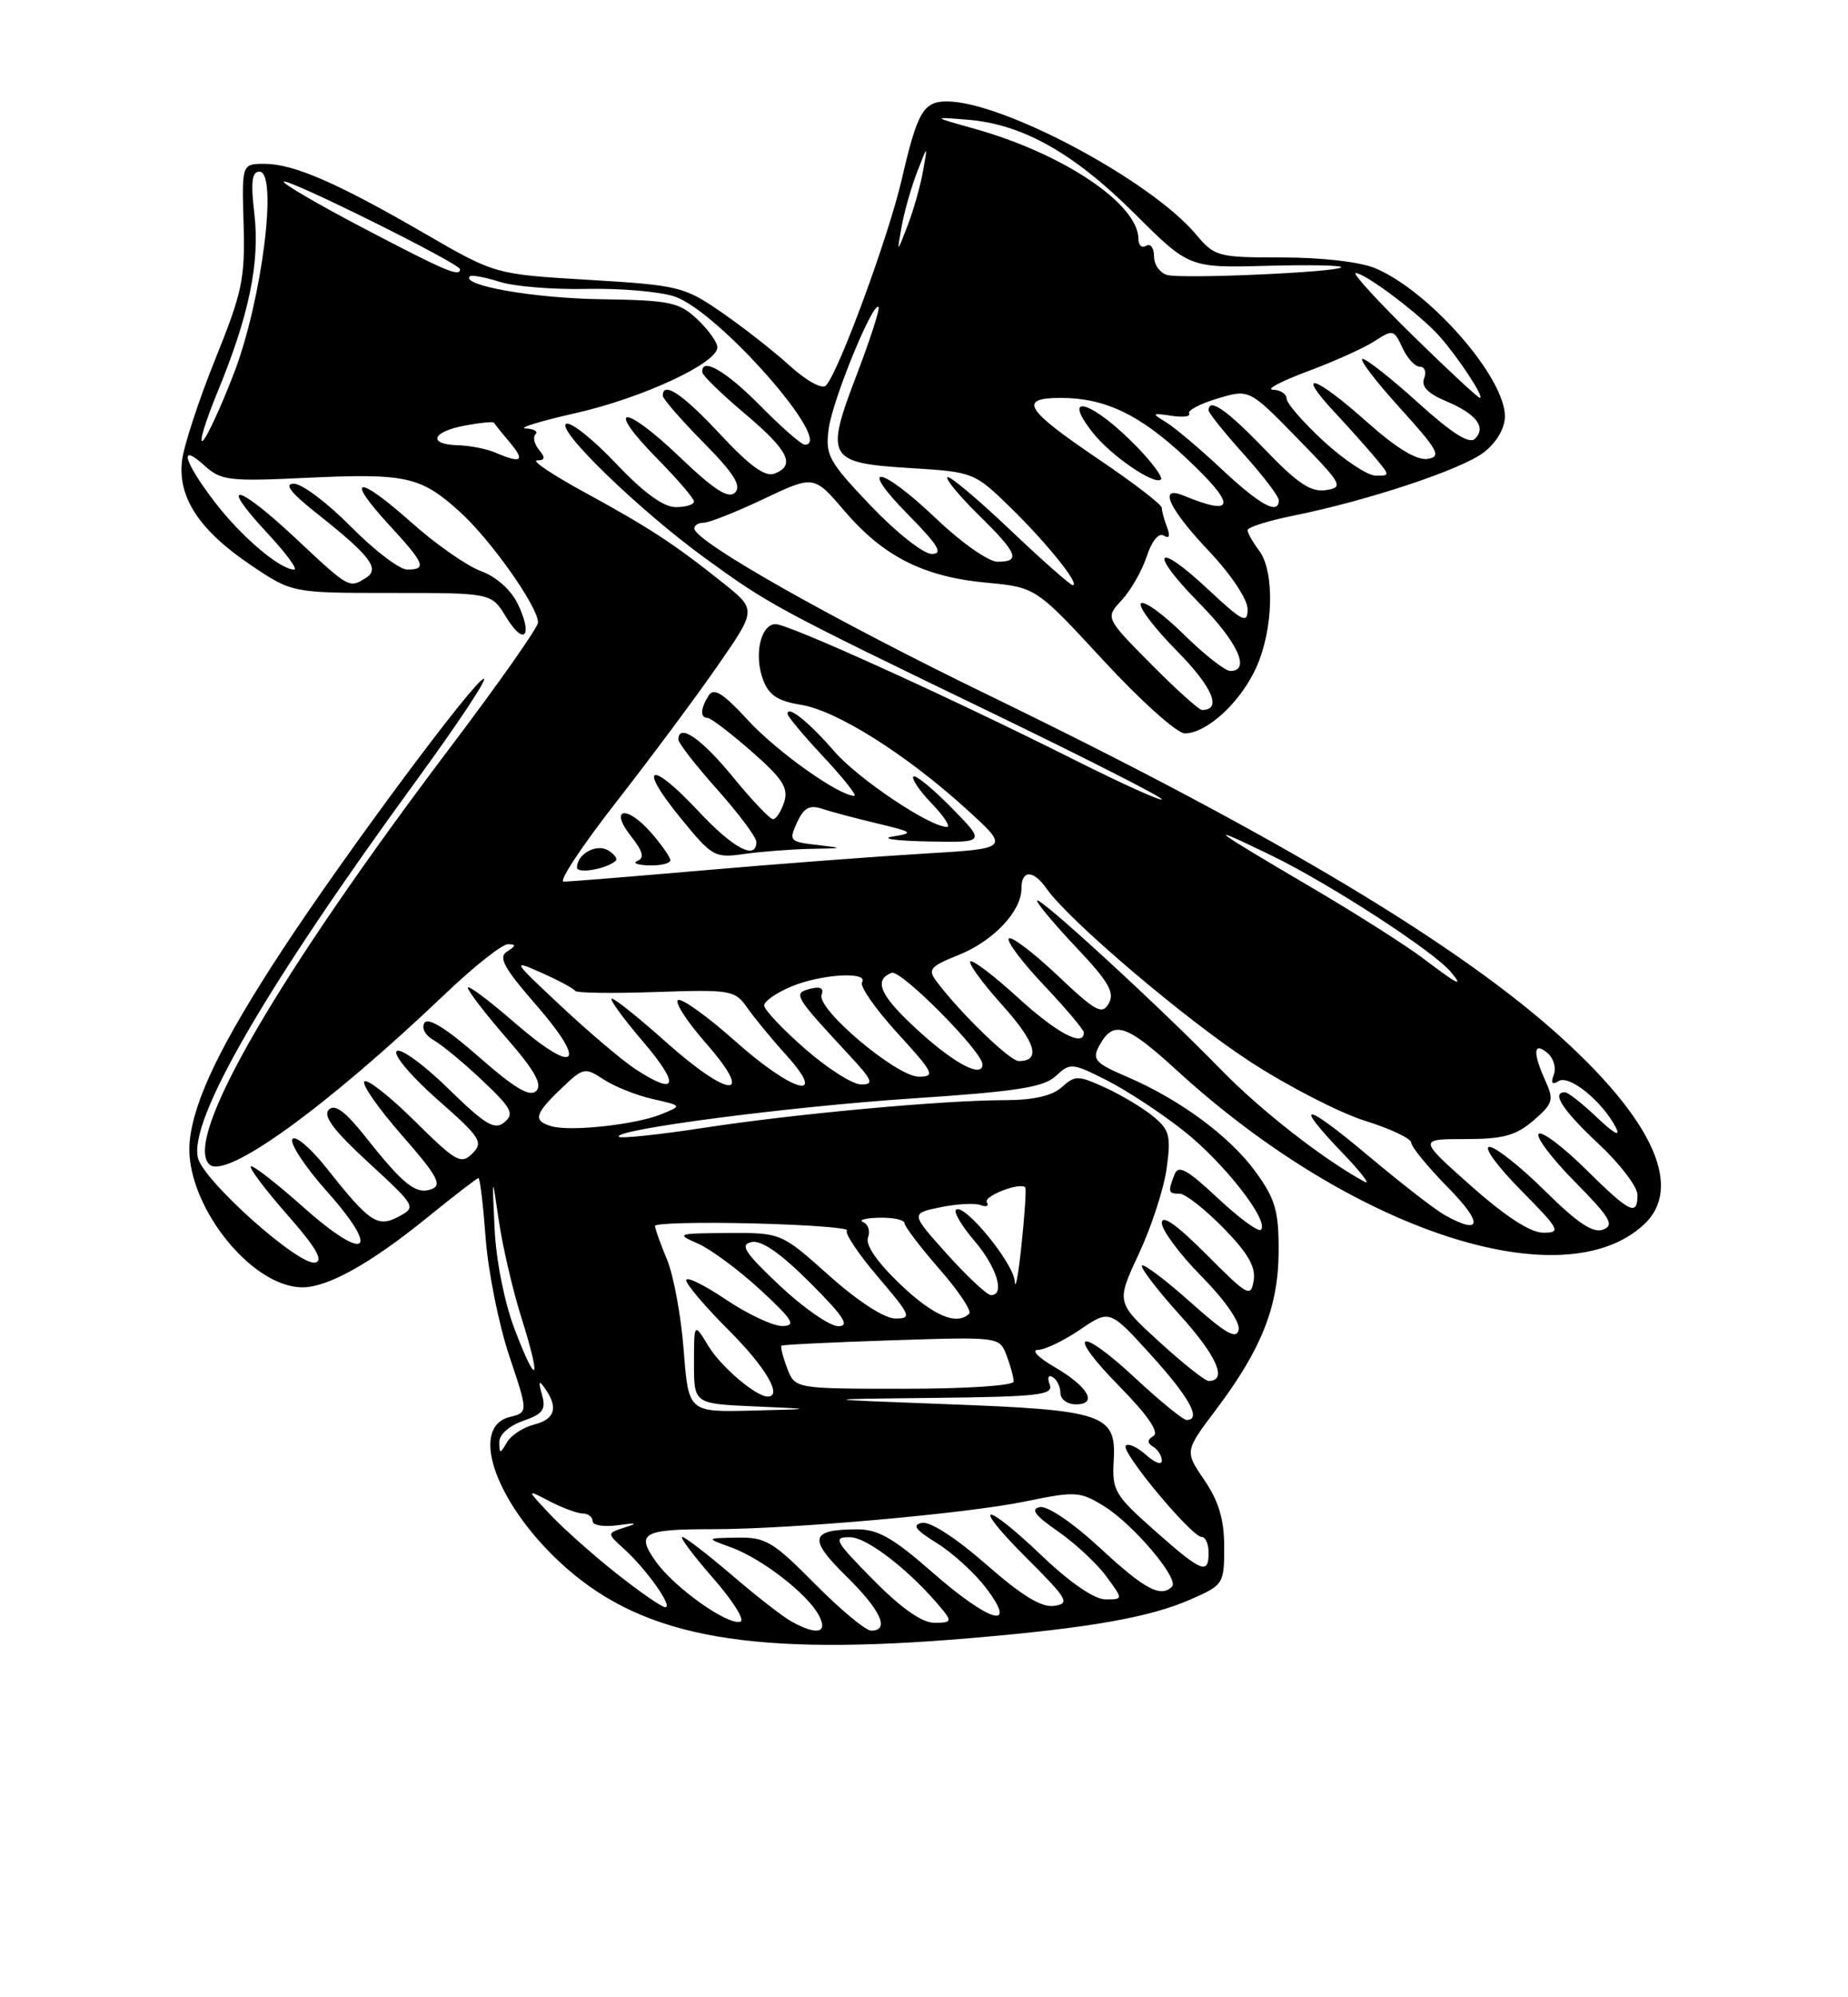 <?xml version="1.0" encoding="UTF-8" standalone="no"?>
<!DOCTYPE svg PUBLIC "-//W3C//DTD SVG 1.1//EN" "http://www.w3.org/Graphics/SVG/1.1/DTD/svg11.dtd" >
<svg xmlns="http://www.w3.org/2000/svg" xmlns:xlink="http://www.w3.org/1999/xlink" version="1.1" viewBox="0 0 237 256">
 <g >
 <path fill="currentColor"
d=" M 124.50 209.96 C 139.85 208.65 147.43 207.31 152.75 204.98 C 156.90 203.15 157.00 203.00 157.00 198.29 C 157.00 194.77 156.31 192.45 154.47 189.73 C 151.93 186.01 151.93 186.01 155.91 180.73 C 161.79 172.94 163.95 167.50 163.98 160.40 C 164.00 155.22 163.56 153.69 161.06 150.24 C 157.75 145.67 151.34 140.93 144.50 138.00 C 140.48 136.28 140.04 135.80 140.94 134.10 C 142.77 130.69 144.37 131.20 151.00 137.26 C 173.39 157.73 200.44 166.63 210.84 156.94 C 215.82 152.30 212.18 143.92 200.56 133.28 C 187.40 121.22 163.67 107.01 127.00 89.21 C 106.78 79.40 89.16 69.44 89.05 67.75 C 89.02 67.34 89.56 67.00 90.25 67.00 C 90.94 67.00 94.40 65.63 97.94 63.95 C 104.38 60.90 104.38 60.90 108.30 65.49 C 113.29 71.32 118.44 73.93 126.47 74.68 C 132.85 75.28 132.85 75.28 141.50 84.64 C 146.25 89.79 150.95 94.00 151.94 94.00 C 154.76 94.00 159.08 90.03 161.10 85.58 C 163.32 80.70 163.50 73.25 161.47 70.56 C 160.66 69.49 160.00 68.32 160.00 67.95 C 160.00 67.58 162.59 66.76 165.75 66.12 C 175.40 64.18 187.55 60.15 190.35 57.94 C 191.95 56.68 193.00 54.87 193.00 53.36 C 193.00 48.33 183.31 37.28 176.35 34.37 C 174.43 33.57 169.50 33.00 164.47 33.00 C 156.16 33.00 155.79 32.90 153.37 30.03 C 147.54 23.10 128.59 13.00 121.43 13.00 C 118.43 13.00 117.64 14.35 115.65 22.98 C 113.95 30.33 107.59 47.62 105.93 49.41 C 105.44 49.93 103.47 48.85 101.25 46.85 C 99.15 44.94 95.20 41.86 92.48 39.99 C 87.76 36.74 87.02 36.56 75.52 35.87 C 63.50 35.16 63.50 35.16 54.50 29.95 C 43.25 23.43 37.65 21.00 33.92 21.00 C 31.01 21.00 31.01 21.00 31.24 28.75 C 31.44 35.71 31.07 37.47 27.62 46.00 C 25.51 51.23 23.59 57.08 23.35 59.00 C 22.76 63.72 25.56 67.98 32.18 72.44 C 37.47 76.00 37.47 76.00 50.25 76.00 C 63.03 76.00 63.03 76.00 64.90 79.08 C 67.22 82.89 68.40 81.55 66.40 77.40 C 65.52 75.59 63.63 73.91 61.68 73.20 C 59.89 72.55 55.84 69.72 52.67 66.89 C 45.81 60.78 44.14 61.02 49.91 67.29 C 54.48 72.25 54.79 73.00 52.22 73.00 C 51.23 73.00 47.99 70.53 45.00 67.50 C 42.01 64.47 38.73 62.00 37.69 62.00 C 36.38 62.00 37.26 63.14 40.66 65.83 C 47.51 71.26 48.76 72.90 46.94 74.06 C 44.77 75.43 44.79 75.44 37.92 69.00 C 30.39 61.95 27.89 61.46 34.24 68.28 C 36.66 70.87 38.23 73.00 37.72 73.00 C 35.89 73.00 30.89 68.74 27.49 64.28 C 23.54 59.11 22.87 56.62 26.25 59.70 C 28.31 61.58 29.41 61.72 39.17 61.25 C 52.07 60.64 53.94 61.05 58.95 65.58 C 62.92 69.16 69.00 77.76 69.00 79.79 C 69.00 80.41 63.99 87.54 57.86 95.64 C 35.49 125.22 23.51 145.91 26.83 149.23 C 28.89 151.29 41.77 141.99 57.15 127.34 C 60.81 123.85 64.41 121.01 65.15 121.02 C 66.21 121.03 66.18 121.23 65.04 121.95 C 63.87 122.69 64.59 124.03 68.81 128.87 C 75.52 136.59 73.82 137.88 65.94 131.03 C 62.67 128.19 60.00 126.20 60.00 126.60 C 60.00 127.01 62.22 129.90 64.94 133.03 C 68.58 137.21 69.59 139.01 68.77 139.83 C 67.95 140.65 66.00 139.49 61.40 135.45 C 57.30 131.85 54.90 130.35 54.43 131.11 C 54.03 131.76 54.54 132.72 55.61 133.32 C 56.65 133.90 59.46 136.22 61.85 138.48 C 65.61 142.03 66.00 142.76 64.69 143.84 C 63.43 144.89 62.26 144.19 57.45 139.49 C 54.29 136.41 51.33 134.27 50.87 134.73 C 50.40 135.20 52.76 137.98 56.09 140.92 C 61.64 145.80 62.03 146.40 60.58 147.85 C 59.13 149.29 58.49 148.93 53.19 143.69 C 50.00 140.53 47.09 138.24 46.73 138.61 C 46.36 138.97 48.54 142.08 51.55 145.52 C 56.02 150.61 56.74 151.89 55.39 152.40 C 53.39 153.17 51.79 151.92 46.96 145.82 C 44.29 142.45 42.95 141.45 42.17 142.23 C 41.38 143.02 42.80 144.91 47.26 149.01 C 53.33 154.60 53.40 154.71 51.16 155.92 C 48.42 157.38 47.43 156.73 41.90 149.74 C 39.82 147.12 37.84 145.44 37.50 146.01 C 37.15 146.57 39.15 149.59 41.93 152.71 C 48.97 160.61 46.96 161.90 38.85 154.68 C 35.40 151.61 32.39 149.28 32.17 149.50 C 31.94 149.73 34.05 152.52 36.85 155.71 C 40.51 159.86 41.52 161.59 40.43 161.83 C 38.35 162.29 26.14 151.40 25.39 148.43 C 24.17 143.57 34.04 126.54 53.55 99.83 C 58.70 92.77 62.53 87.00 62.05 87.00 C 60.96 87.00 44.39 109.29 36.22 121.74 C 28.42 133.63 24.86 140.97 24.33 146.26 C 23.55 153.99 32.04 164.99 38.79 165.00 C 42.05 165.00 47.54 161.94 54.76 156.08 C 58.20 153.29 61.17 151.00 61.36 151.00 C 61.56 151.00 61.97 154.49 62.29 158.75 C 62.61 163.01 63.97 169.77 65.30 173.76 C 67.74 181.03 67.74 181.03 65.37 181.62 C 59.96 182.98 63.81 193.23 72.64 200.99 C 82.86 209.97 96.57 212.34 124.50 209.96 Z  M 101.50 207.83 C 100.40 207.22 96.95 204.54 93.83 201.86 C 90.71 199.19 87.86 197.00 87.50 197.00 C 87.14 197.00 88.91 199.36 91.43 202.25 C 93.96 205.13 95.55 207.65 94.96 207.85 C 93.37 208.38 86.51 203.52 84.12 200.16 C 81.51 196.50 82.39 196.00 91.38 196.00 C 101.34 196.00 123.90 194.01 131.41 192.46 C 137.97 191.11 138.50 191.14 141.63 193.08 C 145.36 195.39 151.28 202.39 150.31 203.36 C 148.85 204.81 146.81 203.72 141.09 198.42 C 137.60 195.20 134.35 192.98 133.36 193.17 C 132.12 193.41 132.72 194.23 135.65 196.26 C 137.85 197.78 140.64 200.37 141.85 202.01 C 144.06 205.00 144.06 205.00 141.78 205.00 C 140.37 205.00 137.27 202.88 133.72 199.50 C 126.06 192.20 124.36 192.41 131.71 199.75 C 136.95 204.98 137.26 205.53 135.18 205.83 C 133.56 206.06 131.03 204.51 126.46 200.50 C 122.65 197.16 119.30 194.99 118.26 195.19 C 116.92 195.45 117.38 196.07 120.14 197.78 C 122.15 199.02 124.98 201.60 126.44 203.52 C 130.67 209.06 126.89 207.95 119.54 201.50 C 114.56 197.13 112.58 196.00 109.89 196.02 C 103.89 196.04 103.62 197.21 108.51 202.01 C 112.97 206.39 114.17 209.00 111.72 209.00 C 111.01 209.00 107.77 206.30 104.50 203.00 C 99.14 197.58 98.17 197.01 94.53 197.08 C 90.50 197.15 90.50 197.15 93.76 198.33 C 97.68 199.75 103.55 204.29 105.01 207.03 C 106.24 209.32 104.79 209.65 101.50 207.83 Z  M 112.00 202.50 C 107.03 197.47 106.78 197.00 109.03 197.03 C 111.26 197.05 116.93 201.49 120.87 206.32 C 122.09 207.81 121.97 208.00 119.84 208.00 C 118.25 208.00 115.59 206.14 112.00 202.50 Z  M 79.00 201.63 C 75.97 199.23 72.15 195.82 70.50 194.06 C 67.50 190.86 67.50 190.86 70.50 192.43 C 72.15 193.28 74.06 193.99 74.75 193.99 C 75.44 194.00 76.00 194.44 76.00 194.97 C 76.00 195.51 77.46 195.74 79.25 195.49 C 81.66 195.15 81.89 195.22 80.15 195.77 C 77.81 196.52 77.81 196.52 80.01 198.51 C 82.90 201.12 86.36 206.00 85.32 206.00 C 84.87 206.00 82.03 204.03 79.00 201.63 Z  M 148.05 196.15 C 142.96 191.64 142.61 191.05 142.83 187.22 C 143.18 181.26 141.61 180.73 121.50 179.98 C 104.50 179.34 104.50 179.34 119.86 179.17 C 133.28 179.02 135.14 178.80 134.62 177.45 C 134.28 176.56 134.44 176.16 135.01 176.51 C 135.56 176.84 136.00 177.77 136.00 178.56 C 136.00 179.35 136.89 180.00 137.97 180.00 C 140.86 180.00 139.55 177.71 135.21 175.20 C 133.17 174.01 132.22 173.04 133.11 173.02 C 134.00 173.01 136.43 171.84 138.52 170.42 C 142.32 167.84 142.32 167.84 147.61 173.67 C 152.54 179.10 154.14 182.00 152.18 182.00 C 151.73 182.00 148.82 179.63 145.71 176.74 C 138.25 169.79 136.56 170.58 143.60 177.73 C 147.17 181.37 148.69 183.57 147.94 184.04 C 147.11 184.55 147.09 184.94 147.89 185.43 C 148.50 185.81 149.00 186.61 149.00 187.21 C 149.00 187.82 148.10 187.49 146.99 186.49 C 145.89 185.50 144.71 184.95 144.38 185.29 C 143.66 186.00 152.82 197.00 154.12 197.00 C 154.60 197.00 155.00 197.90 155.00 199.00 C 155.00 201.89 154.13 201.53 148.05 196.15 Z  M 64.03 184.85 C 64.01 183.89 65.29 182.75 67.08 182.12 C 69.63 181.23 70.04 180.67 69.51 178.78 C 69.01 177.00 69.10 176.83 69.92 178.00 C 71.63 180.44 71.16 181.92 68.49 182.59 C 67.11 182.94 65.54 183.96 65.02 184.86 C 64.13 186.38 64.06 186.37 64.03 184.85 Z  M 87.68 173.05 C 87.35 168.68 86.38 163.45 85.54 161.43 C 84.69 159.41 84.00 157.47 84.00 157.13 C 84.00 156.78 89.67 156.64 96.61 156.81 C 103.54 156.98 108.95 157.39 108.62 157.71 C 108.29 158.04 110.08 160.72 112.59 163.66 C 116.82 168.61 116.98 169.00 114.83 169.00 C 113.42 168.99 110.05 166.81 106.34 163.50 C 100.18 158.00 100.18 158.00 93.34 158.04 C 86.82 158.08 86.64 158.14 89.50 159.39 C 91.15 160.11 94.75 162.78 97.50 165.31 C 101.69 169.18 102.15 169.93 100.35 169.96 C 99.17 169.98 95.91 168.46 93.10 166.57 C 90.30 164.68 88.00 163.56 88.00 164.09 C 88.00 164.61 90.47 167.52 93.50 170.54 C 98.20 175.24 100.40 179.00 98.46 179.00 C 96.95 179.00 92.49 175.21 90.86 172.54 C 89.01 169.50 89.01 169.50 89.00 174.71 C 89.00 179.92 89.00 179.92 96.75 180.26 C 104.50 180.60 104.50 180.60 96.40 180.80 C 88.30 181.00 88.30 181.00 87.68 173.05 Z  M 100.95 175.36 C 100.40 173.91 100.07 172.61 100.22 172.48 C 100.37 172.35 106.73 172.04 114.34 171.79 C 128.18 171.34 128.18 171.34 129.09 173.73 C 129.59 175.05 130.00 176.55 130.00 177.07 C 130.00 177.60 124.01 178.00 115.98 178.00 C 101.95 178.00 101.95 178.00 100.95 175.36 Z  M 148.65 171.96 C 143.14 166.93 143.14 166.93 146.06 160.69 C 147.66 157.26 149.27 152.34 149.62 149.75 C 150.19 145.58 149.99 144.81 147.88 143.08 C 146.57 142.00 143.81 140.35 141.75 139.41 C 138.26 137.81 137.87 137.81 136.17 139.35 C 134.95 140.45 132.55 141.00 128.92 141.01 C 120.90 141.02 101.93 142.76 90.16 144.57 C 84.47 145.44 79.62 145.95 79.37 145.71 C 78.47 144.80 100.99 141.86 117.00 140.79 C 130.42 139.90 133.86 139.36 135.41 137.91 C 137.24 136.20 137.50 136.22 141.97 138.48 C 144.53 139.78 148.96 142.69 151.81 144.95 C 156.98 149.03 162.82 156.51 161.71 157.62 C 161.39 157.94 158.90 156.12 156.18 153.57 C 152.20 149.85 151.11 149.26 150.62 150.55 C 149.76 152.78 149.82 153.00 151.29 153.00 C 152.00 153.00 154.52 154.97 156.88 157.38 C 160.04 160.60 161.07 162.38 160.78 164.13 C 160.42 166.34 160.02 166.12 154.70 160.77 C 150.92 156.98 149.00 155.62 149.00 156.74 C 149.00 157.67 151.29 160.76 154.10 163.60 C 157.08 166.62 159.05 169.45 158.85 170.43 C 158.58 171.73 157.19 170.94 152.70 166.93 C 149.52 164.09 146.70 161.96 146.46 162.21 C 146.21 162.46 148.41 165.33 151.34 168.58 C 156.10 173.85 157.46 177.00 155.00 177.00 C 154.54 177.00 151.68 174.73 148.65 171.96 Z  M 65.98 170.32 C 64.70 166.95 63.62 161.55 63.43 157.50 C 63.10 150.50 63.10 150.50 63.98 156.50 C 64.46 159.80 65.77 165.41 66.89 168.96 C 69.46 177.13 68.90 177.98 65.98 170.32 Z  M 100.00 164.78 C 95.48 160.52 94.84 159.53 96.39 159.20 C 97.66 158.93 100.11 160.63 103.88 164.40 C 108.24 168.76 109.04 170.00 107.49 169.98 C 106.40 169.97 103.03 167.63 100.00 164.78 Z  M 115.39 164.55 C 112.48 161.76 110.96 159.55 111.32 158.61 C 111.63 157.80 111.35 156.91 110.69 156.64 C 110.04 156.38 110.96 156.12 112.75 156.08 C 114.54 156.04 116.00 156.35 116.00 156.77 C 116.00 157.19 118.01 159.83 120.46 162.64 C 122.92 165.44 124.64 168.02 124.30 168.37 C 122.71 169.95 119.67 168.65 115.39 164.55 Z  M 121.48 160.77 C 116.77 155.53 116.77 155.53 120.59 154.74 C 122.70 154.30 125.02 154.18 125.76 154.46 C 126.50 154.74 126.86 154.58 126.56 154.10 C 126.07 153.31 130.87 151.47 131.49 152.20 C 131.63 152.37 131.42 155.65 131.01 159.50 C 130.61 163.35 130.22 165.48 130.14 164.24 C 129.99 161.88 123.58 154.08 122.60 155.07 C 122.29 155.37 123.36 157.17 124.98 159.06 C 127.84 162.40 128.93 166.00 127.09 166.00 C 126.59 166.00 124.07 163.64 121.48 160.77 Z  M 188.66 152.00 C 181.90 146.00 181.90 146.00 187.90 146.00 C 192.77 146.00 194.41 145.55 196.66 143.62 C 199.16 141.46 199.31 140.98 198.21 138.57 C 196.55 134.91 196.64 133.45 198.44 134.95 C 199.23 135.61 199.61 136.86 199.27 137.74 C 198.85 138.84 199.05 139.09 199.90 138.56 C 201.26 137.72 205.49 141.16 207.22 144.50 C 207.88 145.77 207.01 145.32 204.83 143.25 C 202.95 141.46 201.09 140.00 200.70 140.00 C 198.91 140.00 200.41 142.31 205.00 146.60 C 207.75 149.17 210.00 152.11 210.00 153.14 C 210.00 155.95 209.04 155.47 203.31 149.81 C 200.41 146.95 197.73 144.94 197.33 145.33 C 196.94 145.73 199.03 148.50 201.99 151.49 C 206.51 156.07 207.08 157.03 205.60 157.60 C 204.31 158.10 202.31 156.77 198.14 152.64 C 195.01 149.54 191.80 147.00 191.01 147.00 C 190.21 147.00 192.01 149.47 195.00 152.50 C 200.03 157.59 200.25 158.00 197.93 158.00 C 196.28 158.00 193.10 155.94 188.66 152.00 Z  M 185.28 155.74 C 184.06 155.06 179.67 151.66 175.53 148.18 C 167.19 141.18 165.71 141.04 172.25 147.86 C 174.59 150.29 175.82 151.92 175.00 151.47 C 169.63 148.54 161.64 142.30 156.50 137.01 C 148.71 129.01 133.00 114.59 133.00 115.45 C 133.00 115.82 135.29 118.54 138.09 121.50 C 142.15 125.79 142.98 127.22 142.20 128.60 C 141.35 130.12 140.54 129.68 135.61 125.01 C 132.51 122.08 129.71 119.96 129.38 120.29 C 129.05 120.62 131.08 123.32 133.89 126.29 C 136.70 129.26 139.00 131.99 139.00 132.35 C 139.00 134.26 135.53 132.42 130.55 127.87 C 127.46 125.05 124.71 122.96 124.44 123.23 C 124.17 123.50 126.01 126.02 128.55 128.84 C 132.85 133.63 133.55 136.00 130.65 136.00 C 129.51 136.00 123.13 129.82 120.10 125.78 C 118.95 124.26 119.28 123.87 122.92 122.41 C 127.40 120.62 131.00 116.81 131.00 113.87 C 131.00 111.47 132.52 111.48 134.20 113.87 C 137.07 117.98 152.01 130.67 160.33 136.08 C 165.18 139.23 171.81 142.64 175.07 143.66 C 178.32 144.67 180.99 145.93 180.99 146.47 C 181.00 147.00 183.12 149.58 185.71 152.22 C 190.24 156.81 190.04 158.39 185.28 155.74 Z  M 70.75 144.36 C 68.33 143.66 68.54 142.81 71.96 139.54 C 74.81 136.81 75.00 136.77 77.44 138.37 C 78.83 139.28 81.66 140.41 83.73 140.87 C 87.50 141.72 87.50 141.72 84.79 142.82 C 81.53 144.15 73.18 145.06 70.75 144.36 Z  M 81.50 137.04 C 79.85 135.96 75.58 132.35 72.00 129.00 C 65.65 123.06 65.59 122.96 69.50 124.71 C 71.70 125.69 73.61 126.72 73.75 127.00 C 73.89 127.28 78.54 127.34 84.09 127.15 C 93.73 126.82 94.25 126.91 95.82 129.15 C 96.72 130.44 98.98 133.19 100.85 135.25 C 106.33 141.32 101.65 140.02 94.25 133.41 C 90.81 130.35 87.54 127.99 86.99 128.17 C 86.43 128.36 88.04 130.87 90.57 133.75 C 96.91 141.00 93.57 140.84 85.34 133.50 C 81.95 130.47 78.86 128.00 78.47 128.00 C 78.08 128.00 79.87 130.47 82.46 133.50 C 87.25 139.12 86.87 140.54 81.50 137.04 Z  M 103.23 134.42 C 100.35 131.90 98.00 129.41 98.00 128.87 C 98.00 128.34 99.56 127.25 101.47 126.45 C 105.31 124.84 111.44 124.48 110.55 125.91 C 110.24 126.42 112.29 129.34 115.09 132.41 C 119.76 137.52 120.00 138.00 117.83 138.00 C 114.98 138.00 104.67 129.30 105.37 127.49 C 105.69 126.65 105.19 126.40 103.89 126.74 C 101.66 127.32 101.84 127.63 108.92 135.25 C 111.91 138.47 112.13 139.00 110.44 139.00 C 109.35 139.00 106.11 136.94 103.23 134.42 Z  M 118.11 132.41 C 112.93 127.75 111.90 125.64 114.35 124.69 C 115.53 124.24 126.00 134.79 126.00 136.43 C 126.00 138.18 122.59 136.44 118.11 132.41 Z  M 182.50 122.83 C 180.30 121.17 174.00 117.16 168.50 113.93 C 155.04 106.02 154.18 105.35 163.00 109.62 C 170.48 113.24 183.87 121.93 186.08 124.59 C 187.76 126.62 187.02 126.25 182.50 122.83 Z  M 79.07 102.75 C 83.47 97.11 89.31 89.27 92.04 85.32 C 97.02 78.15 97.02 78.15 92.76 74.74 C 86.50 69.74 83.24 67.61 74.95 63.09 C 70.85 60.86 68.12 59.02 68.87 59.01 C 69.91 59.00 69.97 58.67 69.13 57.66 C 68.52 56.92 68.31 56.02 68.68 55.66 C 69.04 55.30 68.47 54.96 67.42 54.92 C 66.36 54.87 69.23 53.99 73.78 52.96 C 82.35 51.03 92.00 46.55 92.00 44.52 C 92.00 43.87 90.84 42.26 89.42 40.92 C 87.08 38.72 85.93 38.49 76.99 38.35 C 68.44 38.22 59.09 36.58 60.25 35.42 C 60.46 35.21 62.18 35.52 64.07 36.12 C 65.95 36.72 71.00 37.13 75.28 37.03 C 79.55 36.94 84.60 37.37 86.49 38.00 C 92.09 39.84 107.19 57.00 103.21 57.00 C 102.78 57.00 100.21 54.75 97.50 52.00 C 93.09 47.53 89.86 45.67 90.08 47.75 C 90.13 48.16 92.56 50.52 95.50 53.00 C 101.13 57.75 102.08 59.65 99.32 60.71 C 98.13 61.16 96.14 59.72 92.37 55.67 C 87.57 50.52 85.00 48.79 85.00 50.72 C 85.00 51.11 87.34 53.81 90.21 56.71 C 94.11 60.66 95.13 62.27 94.27 63.13 C 93.42 63.98 91.61 62.82 87.06 58.47 C 79.87 51.62 77.51 51.91 84.31 58.81 C 86.89 61.43 89.00 63.89 89.00 64.28 C 89.00 64.68 87.94 65.00 86.65 65.00 C 85.09 65.00 82.52 63.13 79.04 59.45 C 76.16 56.40 73.28 54.09 72.65 54.31 C 71.10 54.86 81.88 65.32 90.37 71.50 C 98.62 77.50 99.62 78.04 127.25 91.39 C 139.21 97.17 149.00 102.15 149.00 102.45 C 149.00 102.76 143.94 100.48 137.75 97.37 C 121.76 89.35 101.16 80.00 99.47 80.00 C 97.55 80.00 96.66 83.97 97.87 87.15 C 98.61 89.11 99.77 89.87 102.74 90.34 C 107.32 91.08 116.28 96.73 124.00 103.76 C 129.50 108.76 129.50 108.76 118.50 109.41 C 112.45 109.77 99.85 110.72 90.50 111.53 C 81.15 112.34 72.95 113.01 72.28 113.00 C 71.61 113.00 74.66 108.39 79.07 102.75 Z  M 78.97 110.32 C 79.23 110.08 78.80 109.49 78.00 109.00 C 76.51 108.08 74.00 109.45 74.00 111.19 C 74.00 112.04 77.82 111.38 78.97 110.32 Z  M 85.97 110.25 C 85.95 109.84 84.82 108.23 83.45 106.67 C 80.32 103.12 78.09 103.58 80.93 107.19 C 82.45 109.11 82.67 109.97 81.76 110.34 C 81.07 110.61 81.74 110.88 83.25 110.92 C 84.76 110.96 85.99 110.66 85.97 110.25 Z  M 104.00 108.80 C 108.22 108.73 108.27 108.70 104.80 108.30 C 101.27 107.90 101.15 107.77 102.21 105.43 C 103.08 103.54 103.81 103.13 105.42 103.66 C 106.56 104.04 109.75 104.89 112.50 105.54 C 117.12 106.65 117.27 106.77 114.50 107.22 C 112.85 107.48 114.86 107.77 118.96 107.85 C 126.42 108.00 126.42 108.00 122.02 103.52 C 119.60 101.06 117.40 99.26 117.14 99.53 C 116.87 99.80 117.93 101.37 119.51 103.01 C 121.09 104.65 121.95 106.00 121.44 105.99 C 119.21 105.97 110.07 99.84 107.02 96.33 C 103.73 92.54 101.00 90.35 101.00 91.49 C 101.00 91.82 103.09 94.32 105.64 97.04 C 108.19 99.77 109.95 102.00 109.56 102.00 C 107.60 102.00 99.68 96.38 95.96 92.35 C 92.76 88.86 91.55 88.10 90.89 89.14 C 89.82 90.83 89.76 91.99 90.75 92.02 C 91.16 92.03 93.70 93.96 96.38 96.31 C 100.37 99.80 101.14 100.99 100.57 102.79 C 100.18 104.01 99.54 105.00 99.14 105.00 C 98.74 105.00 96.41 102.55 93.96 99.55 C 89.95 94.64 87.00 92.63 87.00 94.80 C 87.00 95.24 89.25 98.13 92.00 101.21 C 94.75 104.30 97.00 107.31 97.00 107.91 C 97.00 110.32 94.03 108.74 89.55 103.95 C 83.40 97.37 81.68 97.98 87.22 104.77 C 91.35 109.84 91.64 110.00 95.50 109.45 C 97.70 109.14 101.53 108.85 104.00 108.80 Z  M 147.59 85.09 C 141.75 79.19 141.75 79.19 143.85 76.93 C 145.01 75.69 146.45 73.17 147.06 71.33 C 147.71 69.34 148.60 68.25 149.25 68.65 C 149.96 69.09 150.10 68.71 149.67 67.58 C 149.30 66.62 149.00 65.50 149.00 65.09 C 149.00 64.68 145.41 61.92 141.02 58.95 C 131.44 52.48 130.51 51.00 136.06 51.00 C 141.68 51.00 146.16 53.13 151.98 58.58 C 158.61 64.78 158.54 66.30 151.75 63.51 C 148.51 62.17 149.89 65.19 155.00 70.59 C 157.88 73.64 160.00 76.81 160.00 78.08 C 160.00 80.00 159.38 79.69 154.93 75.54 C 148.16 69.20 147.24 70.65 153.81 77.31 C 158.74 82.30 160.43 86.00 157.78 86.00 C 157.12 86.00 154.43 83.89 151.81 81.31 C 149.19 78.73 146.72 76.94 146.33 77.34 C 145.94 77.73 148.01 80.47 150.93 83.43 C 155.51 88.06 156.76 91.00 154.16 91.00 C 153.76 91.00 150.81 88.34 147.59 85.09 Z  M 145.93 57.40 C 140.24 51.49 135.87 50.02 140.15 55.46 C 142.45 58.39 148.08 62.25 148.89 61.45 C 149.15 61.19 147.82 59.36 145.93 57.40 Z  M 129.48 67.85 C 125.34 63.92 121.75 60.91 121.50 61.17 C 121.25 61.42 123.06 63.60 125.52 66.02 C 130.52 70.93 130.95 72.00 127.93 72.00 C 126.78 72.00 123.28 69.55 120.09 66.50 C 112.88 59.63 109.80 59.20 116.50 66.00 C 120.36 69.92 121.00 71.00 119.49 71.00 C 118.42 71.00 114.93 68.24 111.67 64.82 C 106.24 59.11 105.82 58.35 106.28 54.94 C 106.77 51.27 111.95 38.62 112.67 39.34 C 112.88 39.54 111.62 43.45 109.88 48.01 C 105.77 58.75 106.11 59.34 116.81 60.00 C 124.82 60.49 124.98 60.56 129.54 65.00 C 134.24 69.58 138.60 75.00 137.57 75.00 C 137.26 75.00 133.62 71.78 129.48 67.85 Z  M 156.69 60.15 C 153.84 57.48 150.60 54.75 149.50 54.09 C 147.65 52.97 147.71 52.91 150.22 53.29 C 151.72 53.52 152.74 53.39 152.50 53.00 C 152.26 52.62 153.90 51.75 156.14 51.08 C 160.21 49.86 160.21 49.86 166.36 56.15 C 172.16 62.09 172.36 62.46 170.04 62.82 C 168.12 63.11 166.41 61.97 162.21 57.60 C 157.36 52.55 155.00 50.91 155.00 52.60 C 155.00 52.93 157.03 55.46 159.50 58.21 C 161.97 60.96 164.00 63.62 164.00 64.11 C 164.00 66.05 161.64 64.78 156.69 60.15 Z  M 169.75 56.55 C 167.14 54.14 165.00 51.69 165.00 51.09 C 165.00 50.49 164.21 49.98 163.25 49.95 C 162.29 49.92 164.30 48.86 167.71 47.59 C 171.13 46.32 175.01 44.57 176.33 43.70 C 178.62 42.21 178.79 42.25 179.85 44.56 C 180.46 45.90 181.46 47.00 182.09 47.00 C 182.71 47.00 182.96 47.67 182.64 48.50 C 182.24 49.53 183.12 50.44 185.41 51.40 C 189.31 53.03 190.65 54.75 189.17 56.23 C 188.44 56.96 186.25 55.58 181.89 51.64 C 178.46 48.54 175.25 46.00 174.75 46.00 C 174.24 46.00 176.38 48.81 179.50 52.25 C 184.48 57.75 184.91 58.54 183.07 58.82 C 181.69 59.03 179.05 57.43 175.29 54.07 C 168.64 48.14 166.04 47.33 171.08 52.75 C 173.00 54.81 175.41 57.51 176.44 58.75 C 178.27 60.95 178.27 61.00 176.40 60.96 C 175.36 60.94 172.36 58.95 169.75 56.55 Z  M 63.50 58.00 C 62.40 57.53 60.26 57.11 58.75 57.07 C 54.81 56.97 55.36 55.34 59.60 54.55 C 61.58 54.18 63.28 54.01 63.36 54.19 C 63.45 54.36 64.37 55.51 65.42 56.75 C 67.39 59.10 66.87 59.45 63.50 58.00 Z  M 27.88 50.28 C 31.95 40.43 33.35 33.64 32.62 27.39 C 32.14 23.33 32.30 22.00 33.27 22.00 C 35.68 22.00 33.59 38.53 30.01 47.82 C 28.28 52.30 26.47 56.21 25.98 56.51 C 25.49 56.82 26.35 54.01 27.88 50.28 Z  M 181.18 43.00 C 176.69 38.60 173.40 35.00 173.86 35.00 C 175.08 35.00 182.15 40.33 184.62 43.11 C 187.08 45.89 190.43 51.00 189.79 51.00 C 189.55 51.00 185.67 47.40 181.18 43.00 Z  M 149.75 35.26 C 148.79 35.03 148.00 33.96 148.00 32.87 C 148.00 31.78 147.55 31.16 147.00 31.50 C 146.45 31.84 146.00 31.45 146.00 30.64 C 146.00 26.16 136.39 19.70 125.00 16.51 C 119.50 14.97 119.50 14.97 124.16 15.35 C 131.15 15.93 137.72 19.62 145.50 27.37 C 152.50 34.34 152.50 34.34 162.50 34.07 C 168.00 33.92 172.28 34.01 172.00 34.27 C 171.32 34.90 151.94 35.76 149.75 35.26 Z  M 46.74 29.31 C 40.83 26.22 36.17 23.50 36.39 23.28 C 36.86 22.80 59.00 33.79 59.00 34.51 C 59.00 35.55 57.16 34.77 46.74 29.31 Z  M 115.63 29.04 C 115.97 27.13 116.87 23.98 117.62 22.04 C 118.99 18.50 118.99 18.50 118.37 21.96 C 118.03 23.87 117.13 27.02 116.38 28.96 C 115.01 32.50 115.01 32.50 115.63 29.04 Z "/>
</g>
</svg>